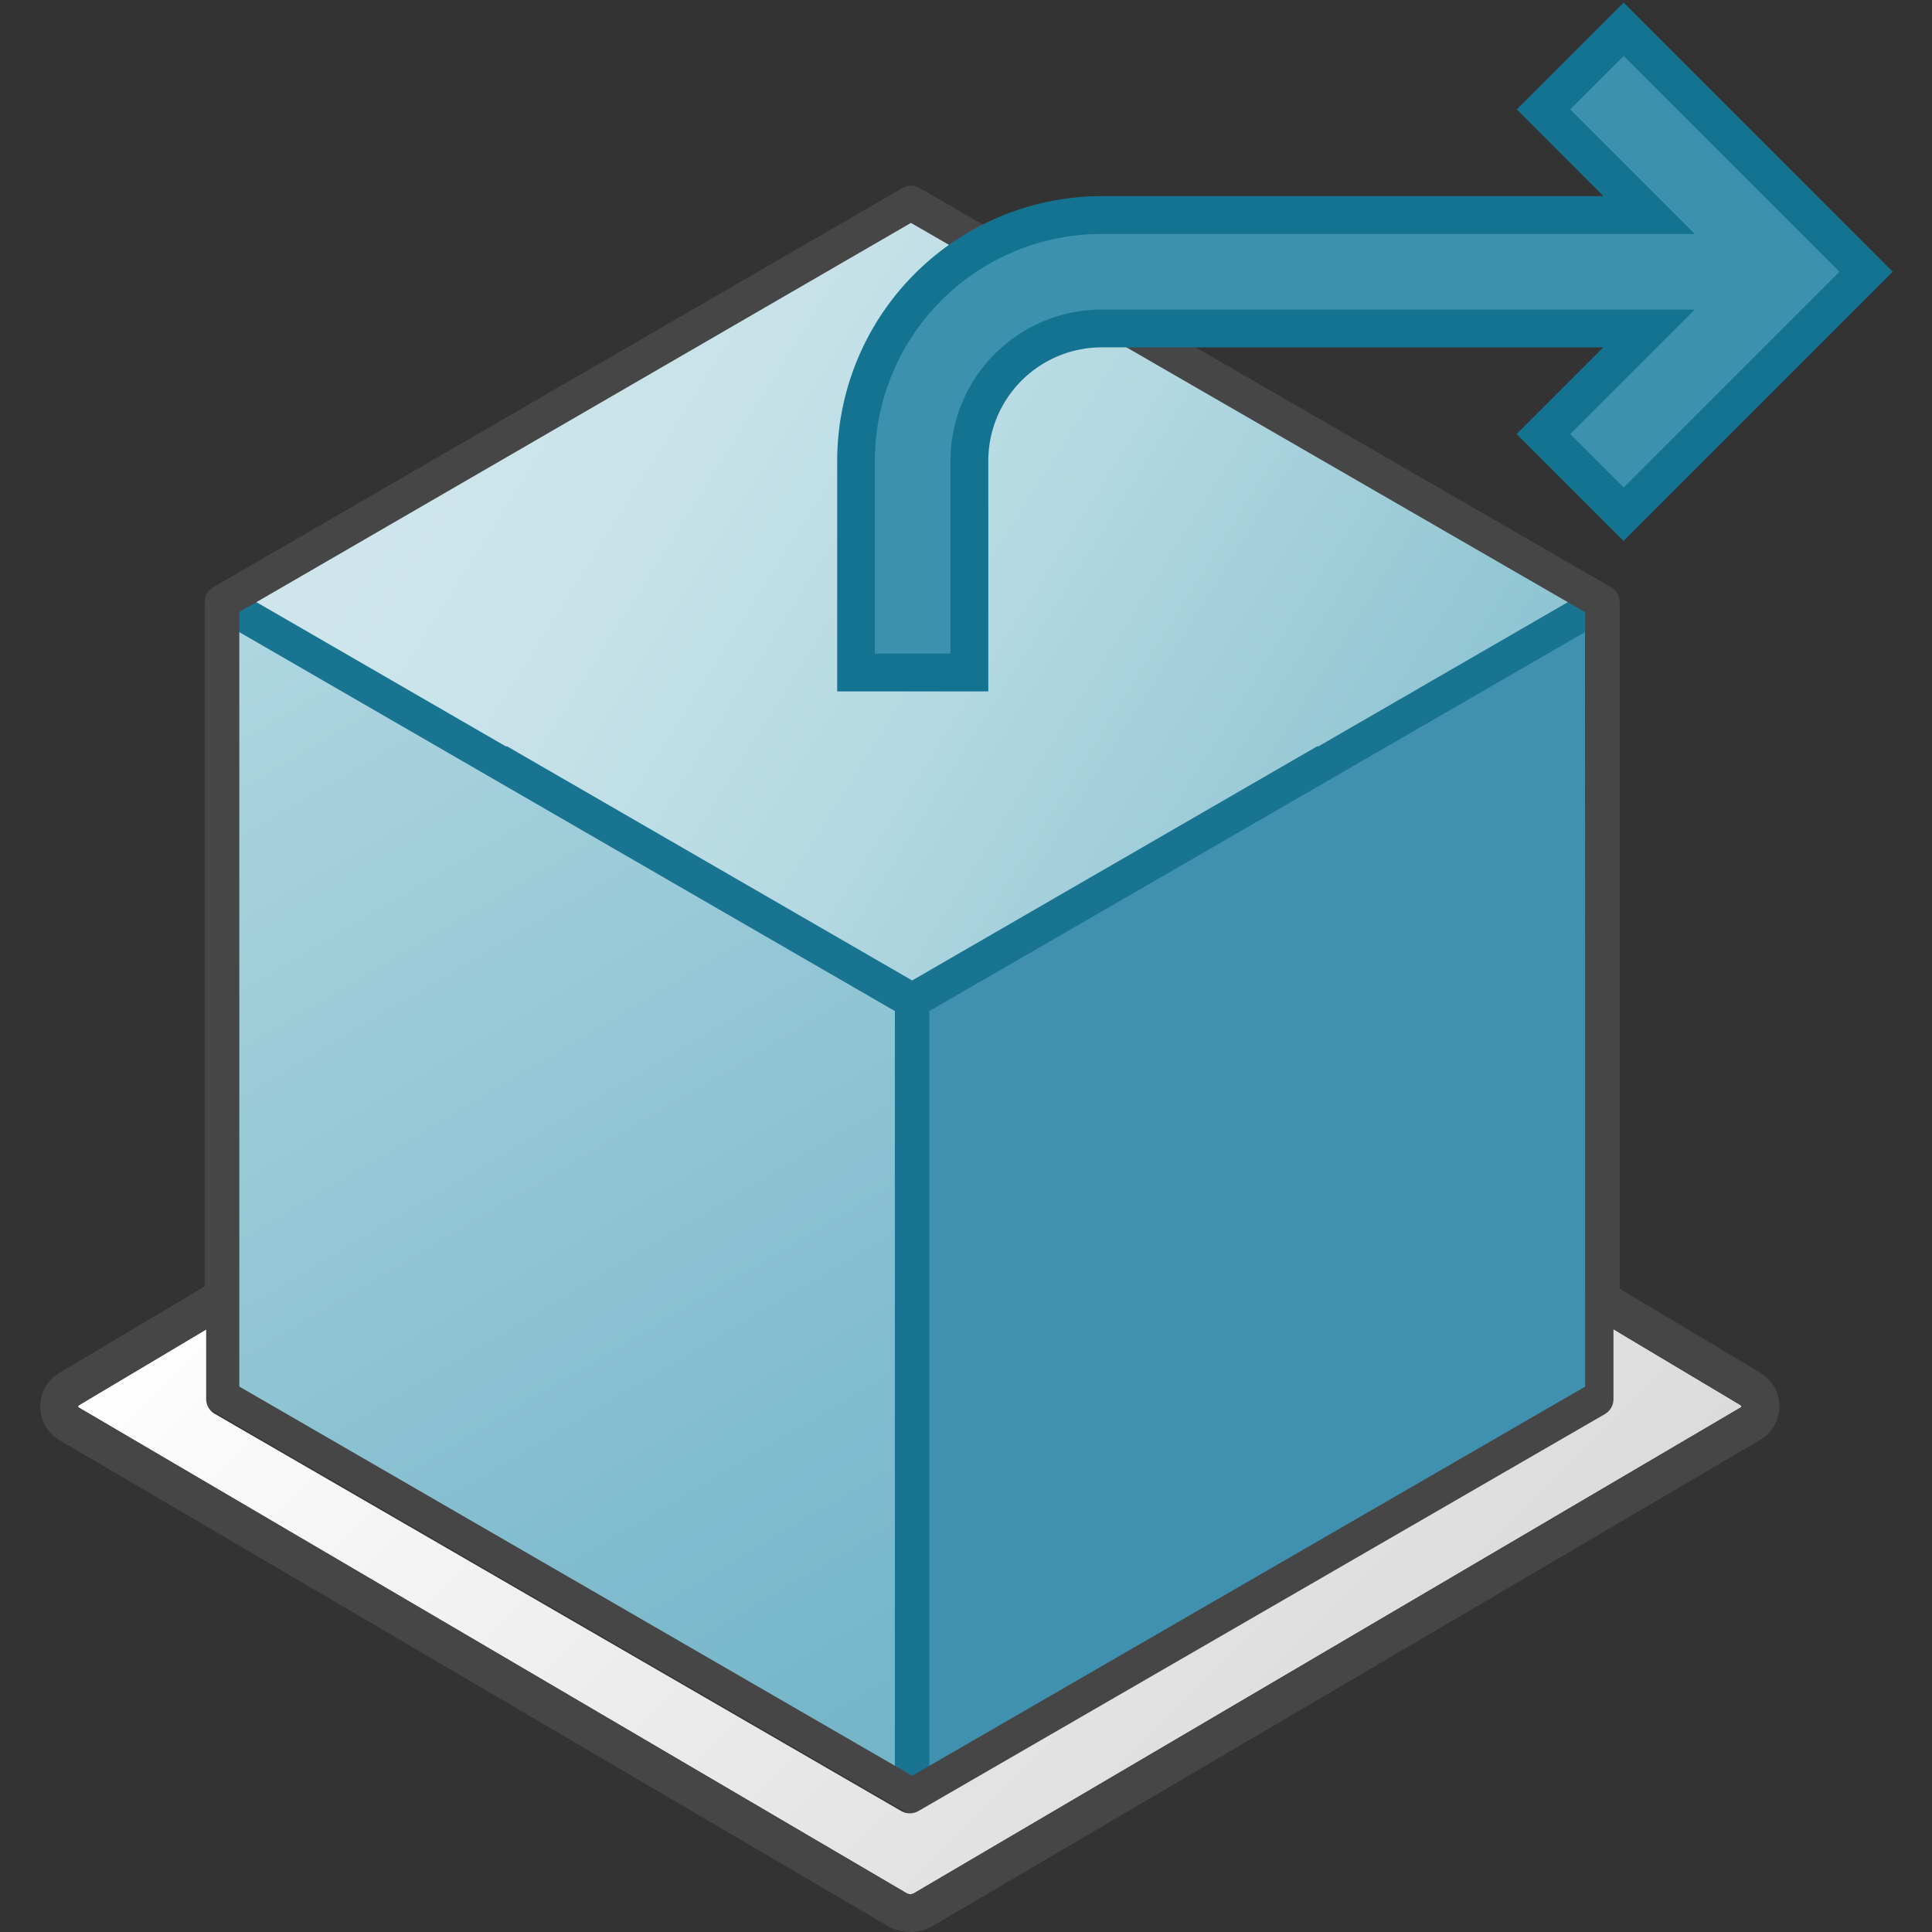 <svg id="svg54" xmlns="http://www.w3.org/2000/svg" xmlns:xlink="http://www.w3.org/1999/xlink" viewBox="0 0 48 48">
  <rect x="0" y="0" width="48" height="48" fill="#333333" stroke="none"/>
  <defs>
    <linearGradient id="linear-gradient" x1="26.085" y1="23.514" x2="49.654" y2="8.69" gradientTransform="matrix(0.939, 0, 0, -0.939, -11.982, 30.668)" gradientUnits="userSpaceOnUse">
      <stop offset="0" stop-color="#cee6eb"/>
      <stop offset="0.221" stop-color="#c6e2e8"/>
      <stop offset="0.542" stop-color="#b3d8e1"/>
      <stop offset="0.921" stop-color="#93c7d4"/>
      <stop offset="1" stop-color="#8dc3d2"/>
    </linearGradient>
    <linearGradient id="linear-gradient-2" x1="18.567" y1="16.431" x2="37.052" y2="-14.746" gradientTransform="matrix(0.939, 0, 0, -0.939, -11.982, 30.668)" gradientUnits="userSpaceOnUse">
      <stop offset="0" stop-color="#afd7e1"/>
      <stop offset="0.159" stop-color="#a5d1dc"/>
      <stop offset="0.706" stop-color="#82bdcf"/>
      <stop offset="1" stop-color="#73b4c8"/>
    </linearGradient>
    <linearGradient id="linear-gradient-3" x1="30.454" y1="4.625" x2="53.878" y2="-18.799" gradientTransform="matrix(0.939, 0, 0, -0.939, -17.005, 28.286)" gradientUnits="userSpaceOnUse">
      <stop offset="0" stop-color="#fff"/>
      <stop offset="1" stop-color="#dadada"/>
    </linearGradient>
    <linearGradient id="linear-gradient-4" x1="29.504" y1="772.7" x2="47.663" y2="790.859" gradientTransform="translate(-17.005 -715.807) scale(0.939)" xlink:href="#linear-gradient"/>
  </defs>
  <g id="g869">
    <path id="polygon30" d="M39.808,34.7,22.661,44.614V24.876L39.808,14.96Z" fill="#3f91af"/>
    <path id="polygon32" d="M39.808,14.96,22.661,24.876,5.513,14.959,22.632,5.043Z" fill="url(#linear-gradient)"/>
    <path id="polygon34" d="M5.513,34.7V14.959l17.148,9.917V44.614Z" fill="url(#linear-gradient-2)"/>
    <path id="polygon36" d="M22.233,25.12V44.613h.856V25.12l16.936-9.789-.43-.742L32.744,18.55l-.009-.014L22.662,24.359,12.587,18.536l-.009.014L5.727,14.588l-.43.742Z" fill="#197492"/>
    <path id="path38" d="M40.025,14.589,22.849,4.672a.432.432,0,0,0-.429,0L5.3,14.588a.431.431,0,0,0-.214.376V34.7a.432.432,0,0,0,.214.371l17.148,9.922a.434.434,0,0,0,.43,0l17.149-9.912a.427.427,0,0,0,.213-.375V14.959A.429.429,0,0,0,40.025,14.589Zm-.643,19.862L22.663,44.118,5.946,34.449V15.206L22.632,5.538l16.747,9.669Z" fill="#474647"/>
    <path id="path43-5" d="M38.348,2.719l2.623,2.624h-13.6a6.112,6.112,0,0,0-6.1,6.105v5.166h2.818V11.448A3.292,3.292,0,0,1,27.371,8.16h13.6l-2.623,2.624,1.992,1.992,6.024-6.024L40.34.727Z" fill="#3c91af"/>
    <path id="path45-4" d="M23.614,16.238v-4.79a3.761,3.761,0,0,1,3.757-3.757H42.105l-3.093,3.093,1.328,1.328,5.36-5.36L40.34,1.391,39.012,2.719l3.093,3.093H27.371a5.641,5.641,0,0,0-5.635,5.636v4.79h1.878m.94.939H20.8V11.448a6.582,6.582,0,0,1,6.575-6.575H39.837l-1.489-1.49-.664-.664.664-.664L39.676.727,40.34.063,41,.727l5.36,5.36.664.665-.664.664L41,12.776l-.664.664-.664-.664-1.328-1.328-.664-.664.664-.664,1.489-1.49H27.371a2.821,2.821,0,0,0-2.817,2.818v5.729Z" fill="#147391"/>
    <g id="g51">
      <path id="path41" d="M39.874,35.132,22.819,44.994a.432.432,0,0,1-.429,0L5.334,35.125a.428.428,0,0,1-.212-.369V33.027L1.958,34.911a.048.048,0,0,0-.018.033c0,.019.021.03.034.038L22.509,47.027a.2.2,0,0,0,.107.033.182.182,0,0,0,.094-.023L43.248,34.968s.019-.015.019-.024-.021-.03-.034-.039l-3.147-1.878v1.729A.43.43,0,0,1,39.874,35.132Z" fill="url(#linear-gradient-3)"/>
      <path id="path43" d="M22.033,47.837a1.12,1.12,0,0,0,1.163,0A1.12,1.12,0,0,1,22.033,47.837Z" fill="#4f4b49"/>
      <path id="path45" d="M22.615,21.7a1.115,1.115,0,0,0-.3.042A1.115,1.115,0,0,1,22.615,21.7Z" fill="#4f4b49"/>
      <path id="path47" d="M22.615,21.7a1.115,1.115,0,0,0-.3.042A1.115,1.115,0,0,1,22.615,21.7Z" fill="url(#linear-gradient-4)"/>
      <path id="path49" d="M43.729,34.1l-3.643-2.172v1.093L43.233,34.9c.013.009.034.024.034.039s-.019.029-.019.029L22.705,47.037a.182.182,0,0,1-.094.023.19.19,0,0,1-.106-.033L1.974,34.978c-.013-.009-.034-.025-.034-.034s.018-.028.018-.028l3.164-1.884V31.938L1.477,34.109a.97.97,0,0,0,.006,1.674l20.55,12.054a1.12,1.12,0,0,0,1.163,0L43.724,35.778a.969.969,0,0,0,.005-1.674Z" fill="#474647"/>
    </g>
  </g>
</svg>
